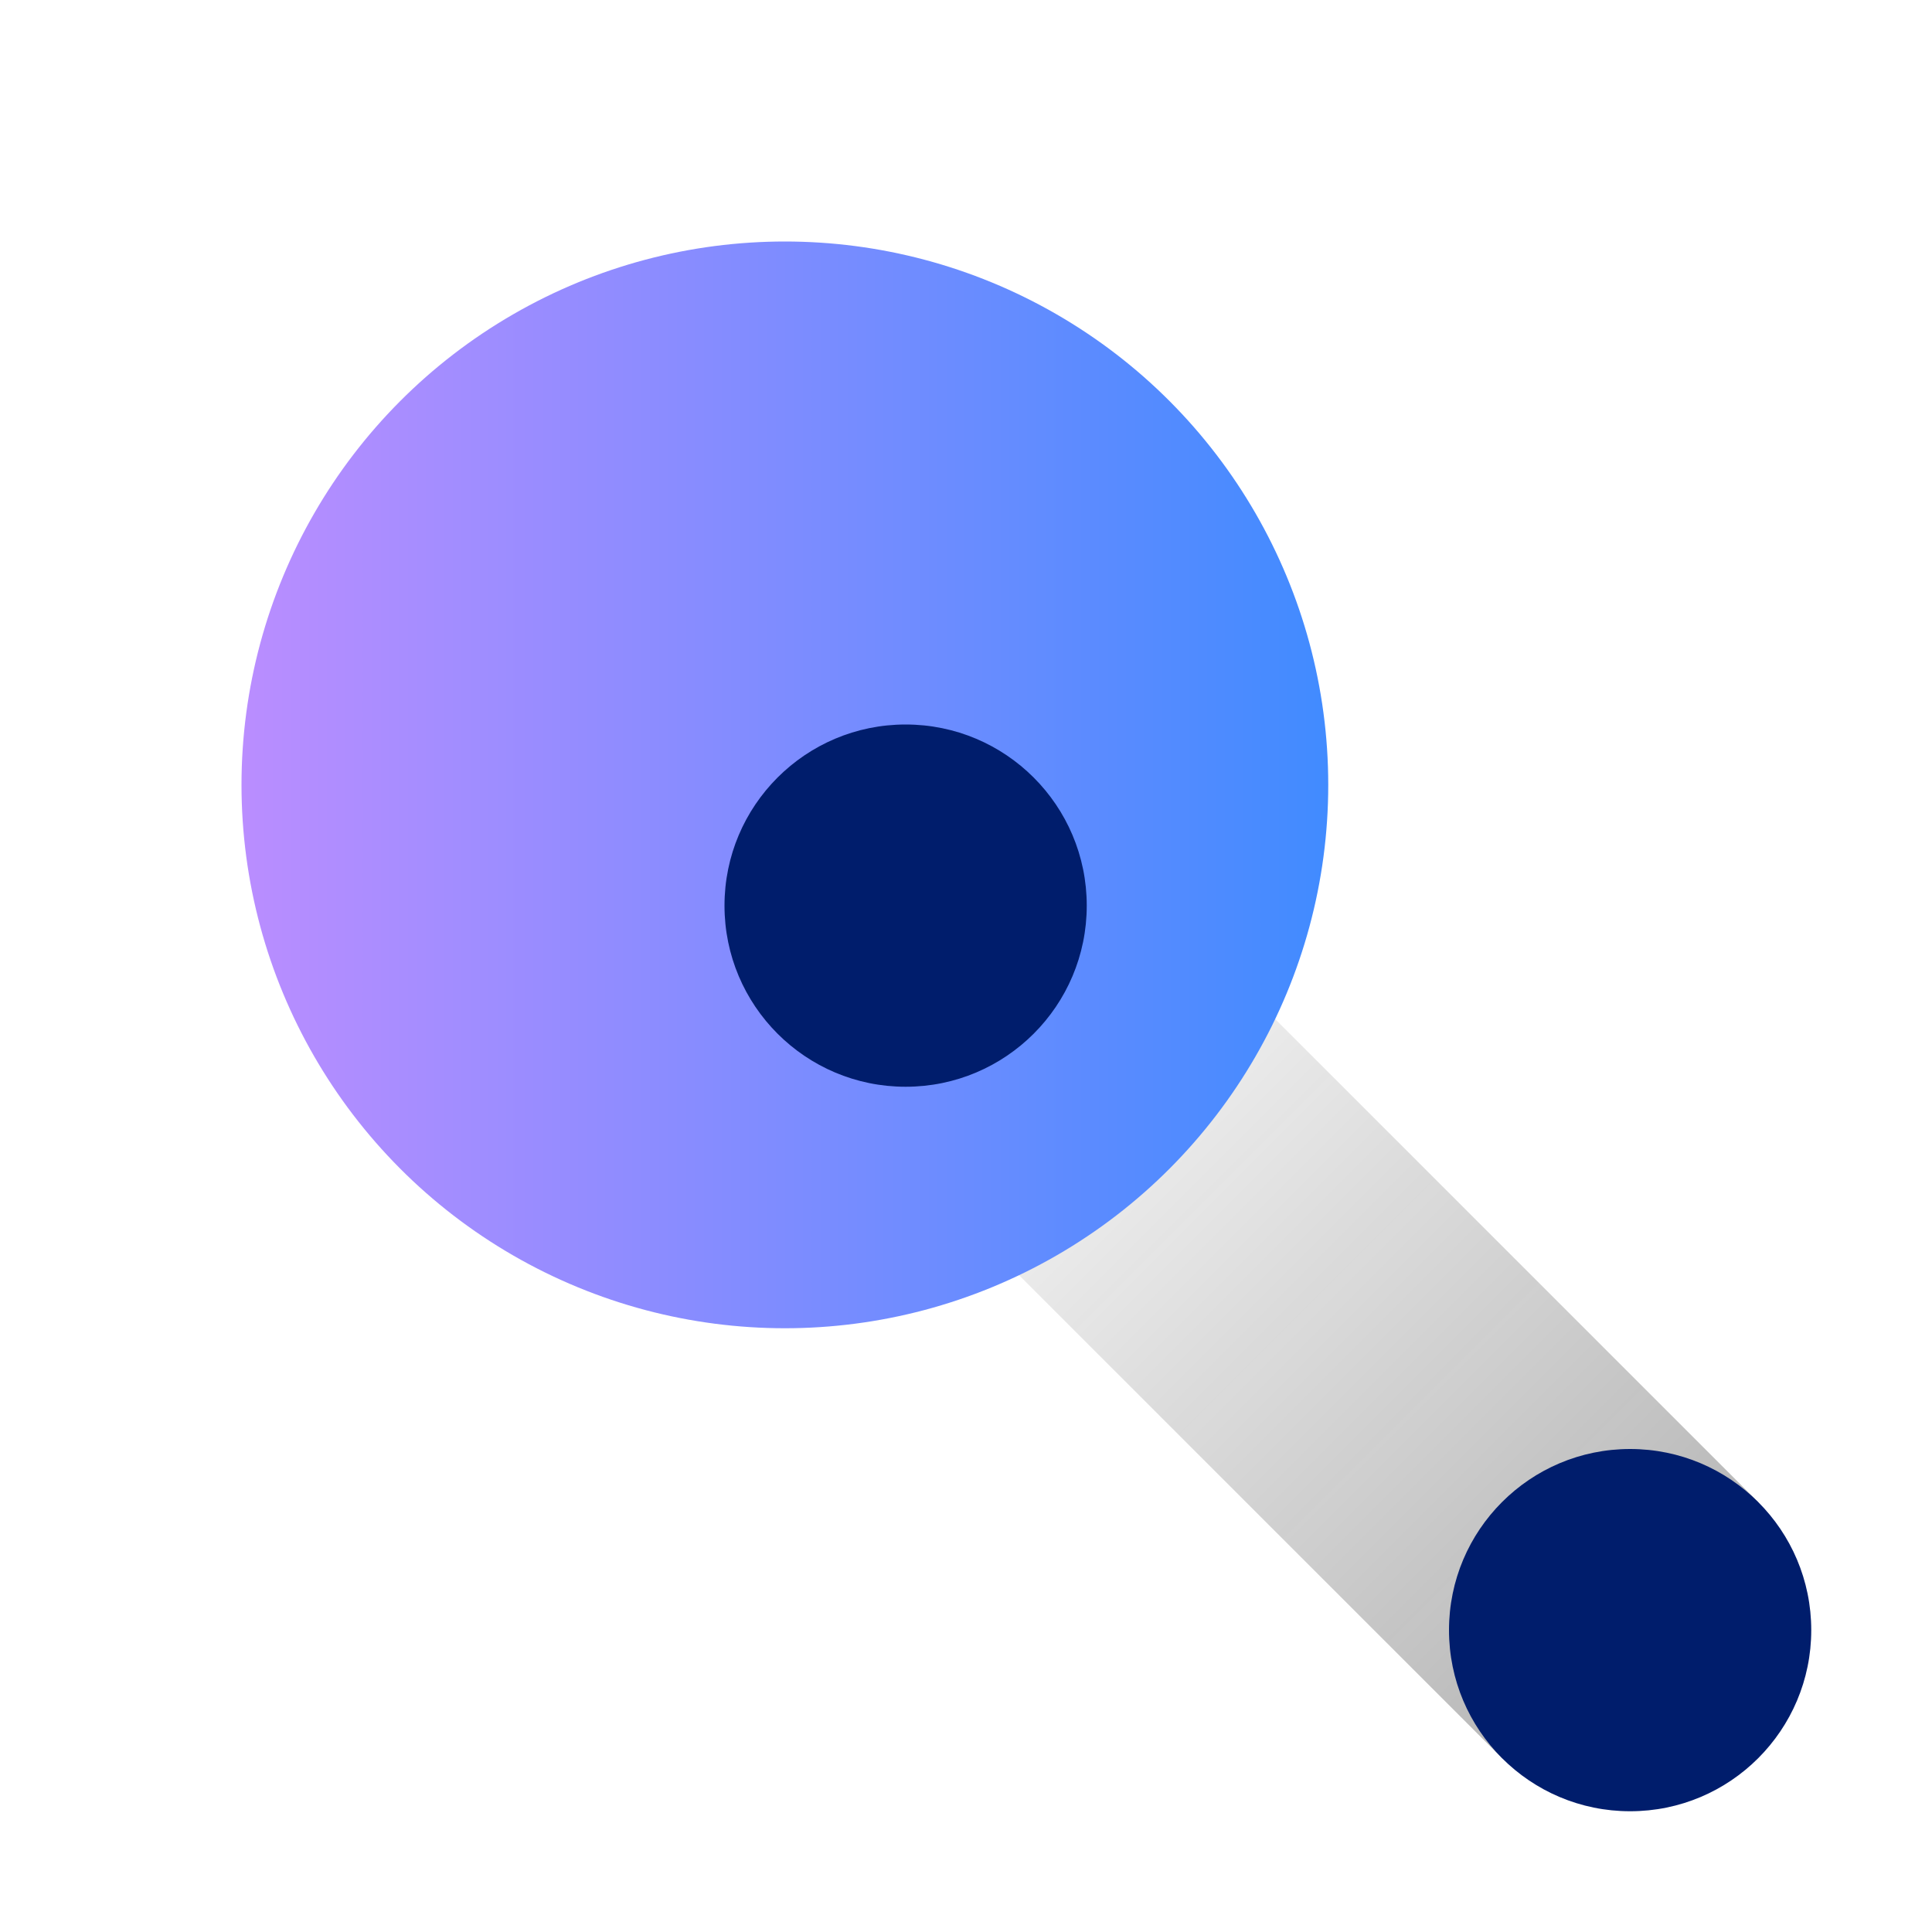 <svg xmlns="http://www.w3.org/2000/svg" viewBox="0 0 32 32"><defs><linearGradient id="linear-gradient" x1="17.5" y1="17.5" x2="27" y2="27" gradientTransform="rotate(45 22.25 22.25)" gradientUnits="userSpaceOnUse"><stop offset="0" stop-color="#161616" stop-opacity=".05"/><stop offset="1" stop-color="#161616" stop-opacity=".3"/></linearGradient><linearGradient id="linear-gradient-2" x1="4" y1="13" x2="22" y2="13" gradientUnits="userSpaceOnUse"><stop offset="0" stop-color="#ba8dff"/><stop offset="1" stop-color="#418bff"/></linearGradient><style>.cls-3{fill:#001d6c}</style></defs><g id="Layer_2" data-name="Layer 2"><g id="Light_theme_icons" data-name="Light theme icons"><path fill="none" d="M0 0h32v32H0z"/><path transform="rotate(-45 22.25 22.25)" fill="url(#linear-gradient)" d="M19.25 15.532h5.999v13.435H19.25z"/><circle class="cls-3" cx="27" cy="27" r="3"/><circle cx="13" cy="13" r="9" fill="url(#linear-gradient-2)"/><circle class="cls-3" cx="15" cy="15" r="3"/></g></g></svg>